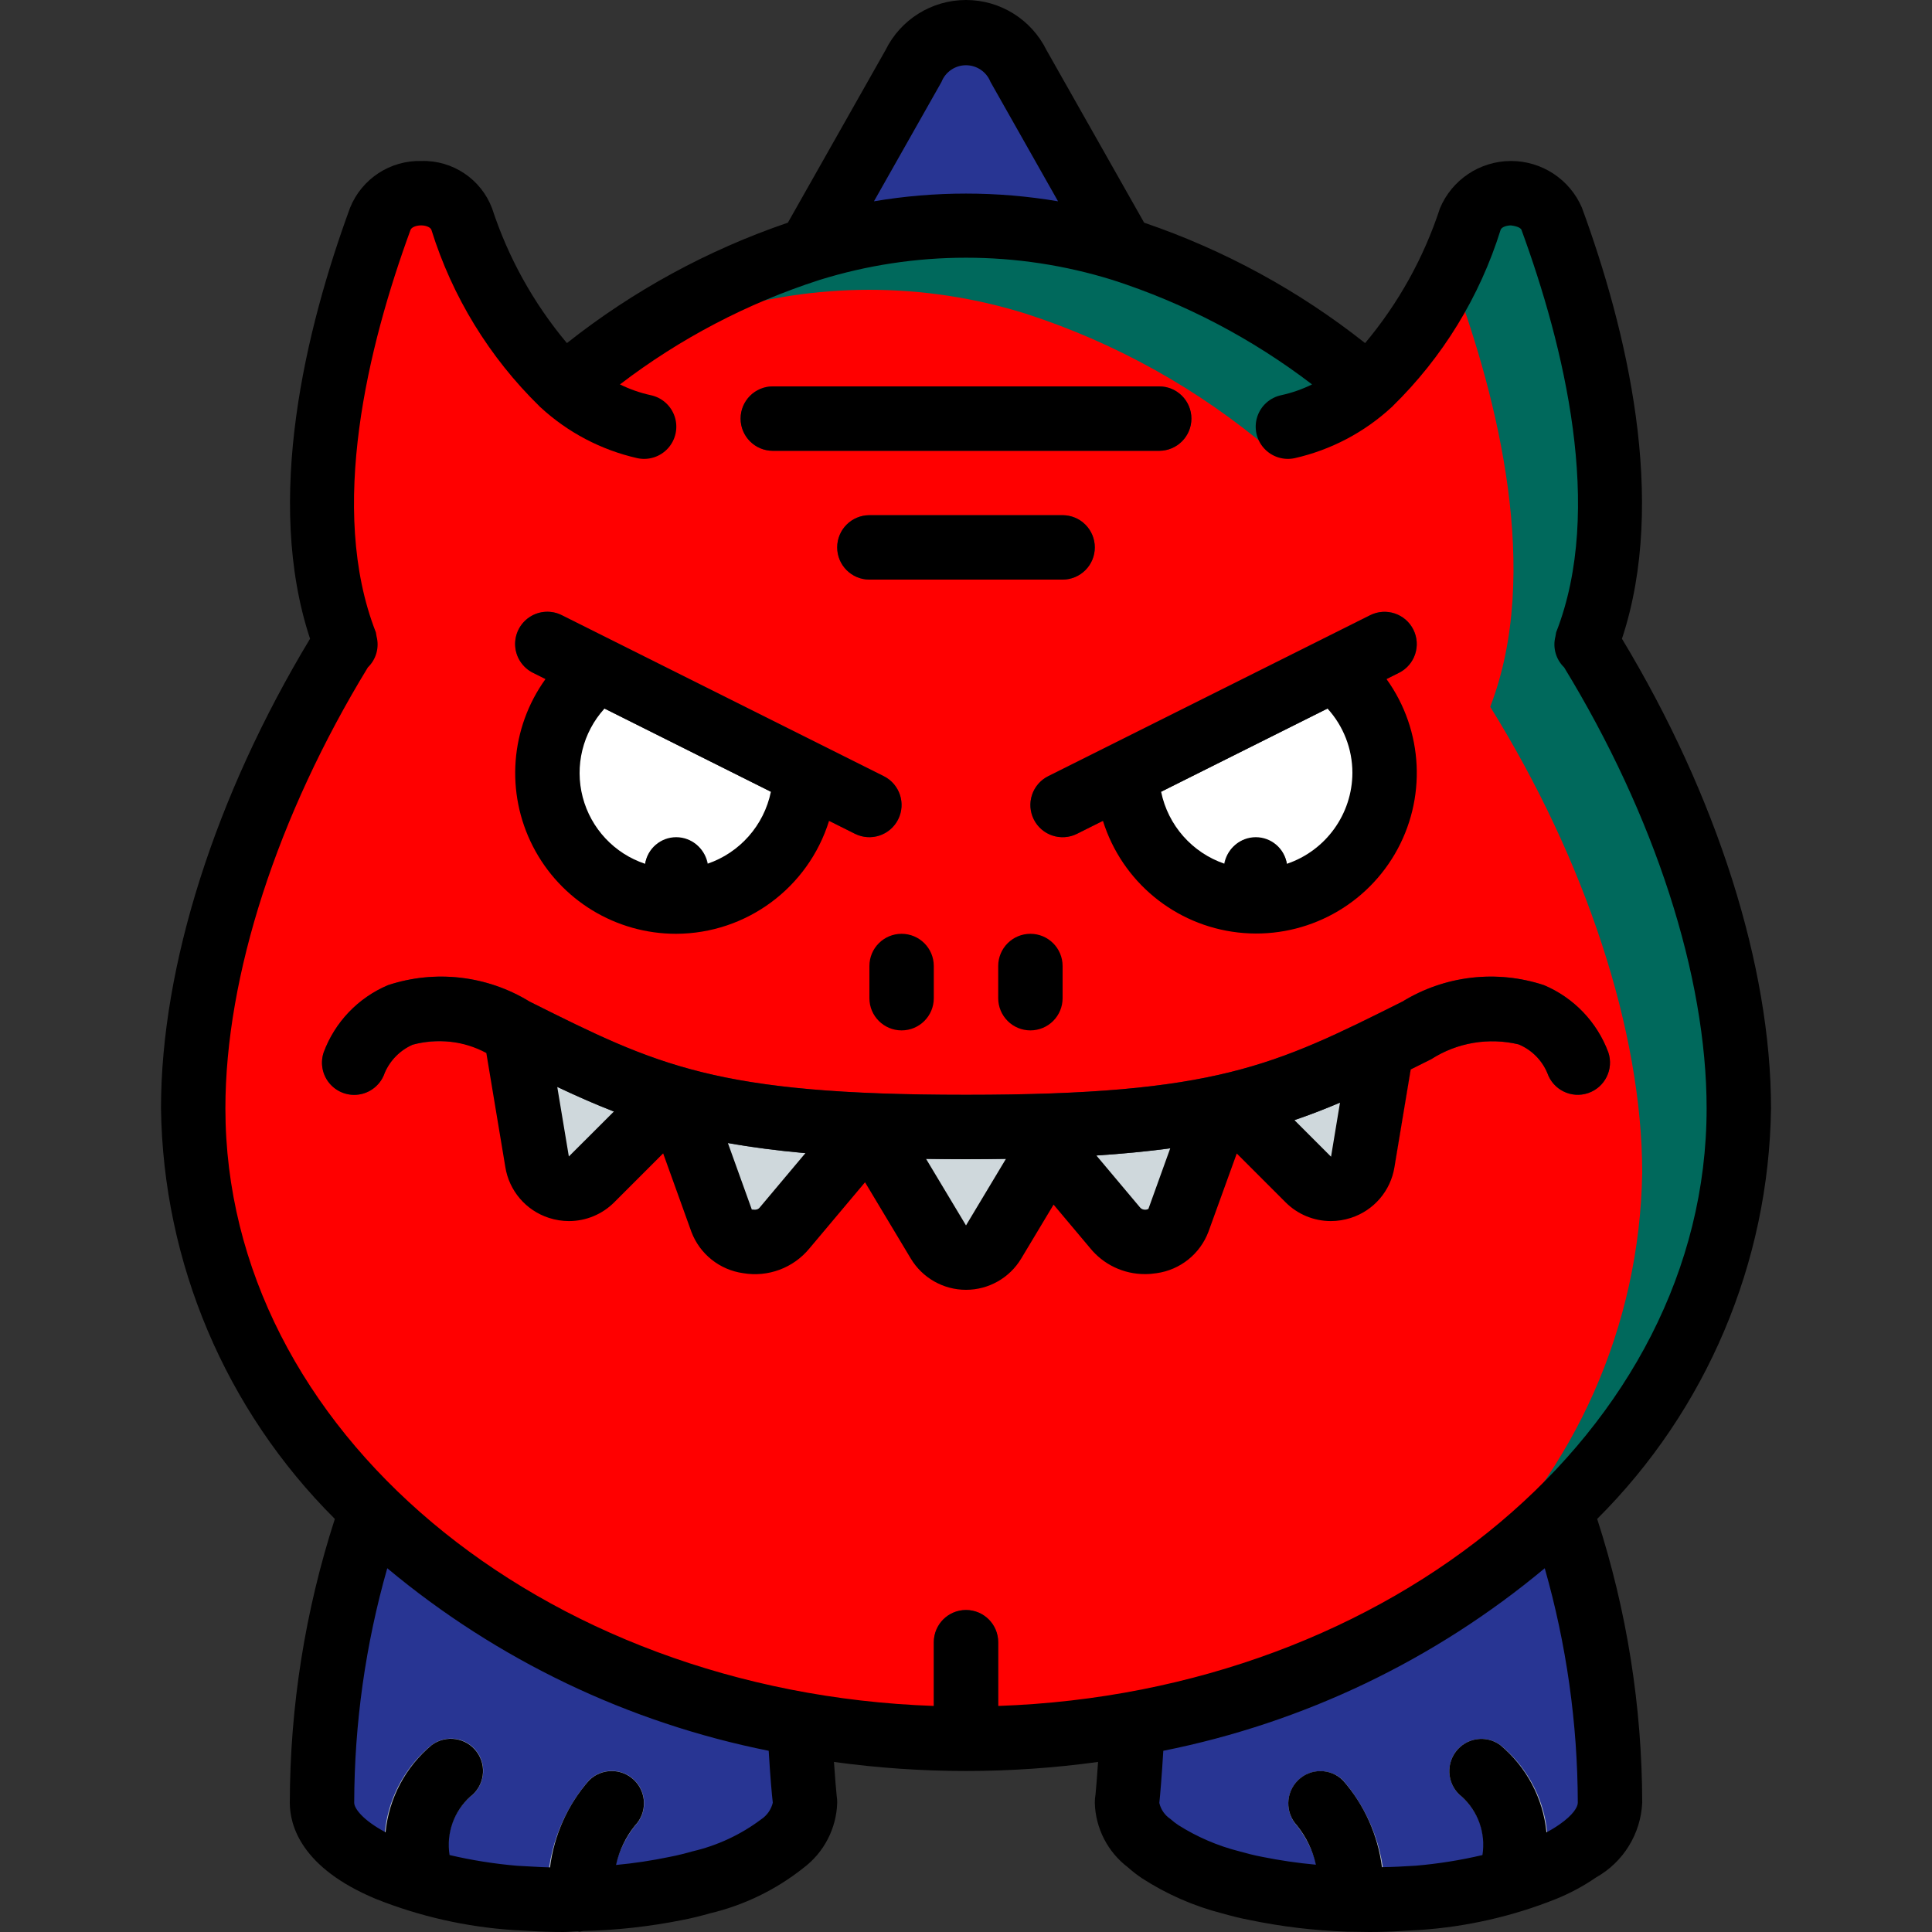 <?xml version="1.0" encoding="iso-8859-1"?>
<!-- Generator: Adobe Illustrator 19.0.0, SVG Export Plug-In . SVG Version: 6.00 Build 0)  -->
<svg version="1.1" id="Capa_1" 
	xmlns="http://www.w3.org/2000/svg" 
	xmlns:xlink="http://www.w3.org/1999/xlink" x="0px" y="0px" viewBox="0 0 512 512" style="enable-background:new 0 0 512 512;" xml:space="preserve">
	<rect x="0" y="0" width="512" height="512" fill="#333333" stroke="none"/>
	<g>
		<g transform="translate(1 1)">
			<path style="fill:#283593;" d="M459.8,292.717c0-37.291-14.933-82.688-40.277-123.477c13.739-35.584,1.792-81.92-9.301-112.213
			c-1.983-4.164-6.183-6.816-10.795-6.816c-4.612,0-8.812,2.652-10.795,6.816c-5.23,16.806-14.589,32.032-27.221,44.288
			c-19.087-16.236-41.181-28.558-65.024-36.267l-27.477-48.555c-2.478-5.456-7.917-8.96-13.909-8.96
			c-5.993,0-11.432,3.504-13.909,8.96l-27.477,48.555c-23.843,7.708-45.937,20.031-65.024,36.267
			c-12.632-12.256-21.991-27.482-27.221-44.288c-1.983-4.164-6.183-6.816-10.795-6.816s-8.812,2.652-10.795,6.816
			c-11.093,30.293-23.04,76.629-9.301,112.213C65.133,210.029,50.2,255.426,50.2,292.717c0.646,40.434,17.639,78.884,47.104,106.581
			c-8.606,24.925-12.99,51.113-12.971,77.483c0,6.656,6.485,12.8,17.067,17.408c0.171,0.085,0.427,0.171,0.597,0.256
			c4.754,1.968,9.663,3.538,14.677,4.693c6.162,1.341,12.404,2.282,18.688,2.816c1.451,0.085,3.072,0.171,4.608,0.256
			c1.365,0.085,2.731,0.171,4.096,0.171c1.28,0.085,2.645,0.085,4.011,0.085h0.256c4.352,0,8.704-0.171,12.8-0.512
			c5.706-0.476,11.377-1.303,16.981-2.475c2.304-0.427,4.608-1.024,6.741-1.621c7.825-1.861,15.159-5.382,21.504-10.325
			c3.496-2.513,5.686-6.456,5.973-10.752c-0.005-0.315-0.034-0.628-0.085-0.939c-0.256-2.389-0.853-9.301-1.365-19.712l0.085-0.256
			c11.73,2.083,23.592,3.338,35.499,3.755c2.816,0.085,5.632,0.171,8.533,0.171s5.717-0.085,8.533-0.171
			c11.906-0.417,23.769-1.672,35.499-3.755l0.085,0.256c-0.512,10.411-1.109,17.323-1.365,19.712
			c-0.052,0.31-0.08,0.624-0.085,0.939c0.287,4.296,2.478,8.239,5.973,10.752c0.914,0.807,1.883,1.548,2.901,2.219
			c5.731,3.673,12.011,6.409,18.603,8.107c2.133,0.597,4.437,1.195,6.741,1.621c5.604,1.172,11.276,1.998,16.981,2.475
			c2.304,0.171,4.693,0.341,7.083,0.427c1.451,0,2.901,0.085,4.352,0.085h1.621c1.365,0,2.731,0,4.011-0.085
			c1.365,0,2.731-0.085,4.096-0.171c1.536-0.085,3.157-0.171,4.608-0.256c6.284-0.534,12.526-1.475,18.688-2.816
			c5.014-1.156,9.923-2.725,14.677-4.693c0.171-0.085,0.427-0.171,0.597-0.256c2.991-1.282,5.849-2.854,8.533-4.693
			c4.775-2.563,7.971-7.325,8.533-12.715c0.012-26.369-4.371-52.555-12.971-77.483C442.161,371.601,459.154,333.151,459.8,292.717z" />
			<path style="fill:#00695C;" d="M419.523,169.24c13.739-35.584,1.792-81.92-9.301-112.213c-1.983-4.164-6.183-6.816-10.795-6.816
			c-4.612,0-8.812,2.652-10.795,6.816c-1.663,4.788-3.571,9.488-5.717,14.08c-5.002,11.448-12.324,21.734-21.504,30.208
			c-2.56-2.048-5.035-4.096-7.68-6.144c-17.215-13.302-36.622-23.496-57.344-30.123c-26.949-8.42-55.825-8.42-82.773,0
			c-21.414,6.867-41.416,17.533-59.051,31.488c-2.048,1.536-4.011,3.157-5.973,4.779c-0.277-0.234-0.534-0.491-0.768-0.768
			c-12.219-12.145-21.298-27.081-26.453-43.52c-1.983-4.164-6.183-6.816-10.795-6.816s-8.812,2.652-10.795,6.816
			c-1.707,4.693-3.413,9.728-5.035,15.104c-9.131,29.269-15.872,66.987-4.267,97.109C65.133,210.029,50.2,255.426,50.2,292.717
			c0.646,40.434,17.639,78.884,47.104,106.581c31.354,29.835,70.958,49.548,113.664,56.576c11.73,2.083,23.592,3.338,35.499,3.755
			c2.816,0.085,5.632,0.171,8.533,0.171s5.717-0.085,8.533-0.171c11.906-0.417,23.769-1.672,35.499-3.755
			c25.369-4.422,49.807-13.106,72.277-25.685c15.084-8.448,28.997-18.833,41.387-30.891c29.465-27.698,46.458-66.147,47.104-106.581
			C459.8,255.426,444.867,210.029,419.523,169.24z"/>
			<g>
				<path style="fill:#ff0000;" d="M434.2,309.784c-0.646,40.434-17.639,78.884-47.104,106.581
				c-5.001,4.897-10.272,9.513-15.787,13.824c-22.47,12.579-46.908,21.264-72.277,25.685c-11.73,2.083-23.592,3.338-35.499,3.755
				c-2.816,0.085-5.632,0.171-8.533,0.171s-5.717-0.085-8.533-0.171c-11.906-0.417-23.769-1.672-35.499-3.755
				c-42.706-7.028-82.31-26.741-113.664-56.576C67.839,371.601,50.846,333.151,50.2,292.717c0-37.291,14.933-82.688,40.277-123.477
				c-11.605-30.123-4.864-67.84,4.267-97.109c1.621-5.376,3.328-10.411,5.035-15.104c1.983-4.164,6.183-6.816,10.795-6.816
				s8.812,2.652,10.795,6.816c5.155,16.439,14.234,31.375,26.453,43.52c0.234,0.277,0.491,0.534,0.768,0.768
				c1.963-1.621,3.925-3.243,5.973-4.779c10.609-5.977,21.822-10.811,33.451-14.421c26.949-8.42,55.825-8.42,82.773,0
				c23.843,7.708,45.937,20.031,65.024,36.267c7.35-6.569,13.425-14.437,17.92-23.211c2.645,2.048,5.12,4.096,7.68,6.144
				c9.18-8.474,16.502-18.76,21.504-30.208c0.717,0.903,1.293,1.91,1.707,2.987c11.093,30.293,23.04,76.629,9.301,112.213
				C419.267,227.096,434.2,272.493,434.2,309.784z"/>
				<path style="fill:#009688;" d="M148.589,101.314c-0.277-0.234-0.534-0.491-0.768-0.768c2.219-1.365,4.437-2.731,6.741-4.011
				C152.515,98.072,150.552,99.693,148.589,101.314z"/>
			</g>
			<g>
				<path style="fill:#2C2F38;" d="M280.6,152.6h-51.2c-4.713,0-8.533-3.821-8.533-8.533s3.821-8.533,8.533-8.533h51.2
				c4.713,0,8.533,3.821,8.533,8.533S285.313,152.6,280.6,152.6z"/>
				<path style="fill:#2C2F38;" d="M306.2,118.466H203.8c-4.713,0-8.533-3.821-8.533-8.533c0-4.713,3.82-8.533,8.533-8.533h102.4
				c4.713,0,8.533,3.821,8.533,8.533C314.733,114.646,310.913,118.466,306.2,118.466z"/>
			</g>
			<path style="fill:#556080;" d="M90.648,169.666c-0.085-0.171-0.085-0.256-0.171-0.427"/>
			<path style="fill:#2C2F38;" d="M263.533,434.2v25.429c-2.816,0.085-5.632,0.171-8.533,0.171s-5.717-0.085-8.533-0.171V434.2
			c0-4.713,3.821-8.533,8.533-8.533S263.533,429.487,263.533,434.2z"/>
			<g>
				<path style="fill:#BDC3C7;" d="M123.587,475.16c-4.843,4.308-6.883,10.954-5.291,17.237c0.45,2.376-0.14,4.83-1.621,6.741
				c-5.014-1.156-9.923-2.725-14.677-4.693c-0.171-0.085-0.427-0.171-0.597-0.256c-2.301-12.303,2.317-24.878,12.032-32.768
				c3.794-2.804,9.143-2.002,11.947,1.792S127.38,472.356,123.587,475.16z"/>
				<path style="fill:#BDC3C7;" d="M167.277,482.84c-4.251,5.441-6.429,12.216-6.144,19.115c-4.096,0.341-8.448,0.512-12.8,0.512
				h-0.256c-1.365,0-2.73,0-4.011-0.085c-0.464-11.539,3.47-22.824,11.008-31.573c3.331-3.323,8.718-3.339,12.068-0.036
				S170.553,479.463,167.277,482.84z"/>
				<path style="fill:#BDC3C7;" d="M408.6,494.189c-0.171,0.085-0.427,0.171-0.597,0.256c-4.754,1.968-9.663,3.538-14.677,4.693
				c-1.481-1.911-2.072-4.366-1.621-6.741c1.572-6.282-0.465-12.918-5.291-17.237c-3.692-2.883-4.411-8.184-1.621-11.947
				c2.788-3.696,8.015-4.491,11.776-1.792C406.283,469.311,410.901,481.887,408.6,494.189z"/>
				<path style="fill:#BDC3C7;" d="M365.933,502.381c-1.28,0.085-2.645,0.085-4.011,0.085h-1.621c-1.451,0-2.901-0.085-4.352-0.085
				c-2.389-0.085-4.779-0.256-7.083-0.427c0.284-6.899-1.894-13.673-6.144-19.115c-3.172-3.424-3.059-8.746,0.256-12.032
				c3.322-3.243,8.625-3.243,11.947,0C362.463,479.557,366.398,490.842,365.933,502.381z"/>
			</g>
			<path style="fill:#FFFFFF;" d="M212.333,203.8c0,16.052-11.184,29.934-26.868,33.351c-15.684,3.417-31.629-4.556-38.306-19.153
			c-6.677-14.597-2.281-31.874,10.56-41.505L212.333,203.8z"/>
			<g>
				<path style="fill:#2C2F38;" d="M178.2,237.933c-4.024-0.039-7.462-2.911-8.218-6.863c-0.756-3.953,1.38-7.89,5.105-9.412
				s8.007-0.205,10.235,3.146c2.227,3.352,1.783,7.809-1.063,10.654C182.622,237.016,180.459,237.9,178.2,237.933z"/>
				<path style="fill:#2C2F38;" d="M229.391,220.866c-1.322,0.001-2.626-0.307-3.808-0.9L140.25,177.3
				c-2.735-1.359-4.535-4.076-4.72-7.124c-0.185-3.048,1.272-5.963,3.822-7.644c2.55-1.681,5.803-1.871,8.532-0.498l85.333,42.667
				c3.542,1.77,5.401,5.745,4.49,9.598C236.794,218.151,233.351,220.871,229.391,220.866z"/>
			</g>
			<path style="fill:#FFFFFF;" d="M297.67,203.8c0,16.052,11.184,29.934,26.868,33.351c15.684,3.417,31.629-4.556,38.306-19.153
			s2.281-31.874-10.56-41.505L297.67,203.8z"/>
			<g>
				<path style="fill:#2C2F38;" d="M331.803,237.933c4.024-0.039,7.462-2.911,8.218-6.863c0.756-3.953-1.38-7.89-5.105-9.412
				c-3.726-1.522-8.007-0.205-10.235,3.146c-2.227,3.352-1.783,7.809,1.063,10.654C327.381,237.016,329.544,237.9,331.803,237.933z" />
				<path style="fill:#2C2F38;" d="M280.611,220.866c1.322,0.001,2.626-0.307,3.808-0.9l85.333-42.667
				c4.216-2.108,5.925-7.234,3.817-11.45s-7.234-5.925-11.45-3.817L276.786,204.7c-3.542,1.77-5.401,5.745-4.49,9.598
				C273.209,218.151,276.651,220.871,280.611,220.866z"/>
			</g>
			<g>
				<path style="fill:#CFD8DC;" d="M177.432,289.901l-21.675,21.675c-2.267,2.254-5.605,3.05-8.645,2.061
				c-3.04-0.989-5.27-3.597-5.776-6.754l-5.803-34.816C148.888,279.357,162.92,285.33,177.432,289.901z"/>
				<path style="fill:#CFD8DC;" d="M229.4,297.154v0.512l-22.443,26.709c-2.122,2.688-5.481,4.091-8.884,3.709
				c-3.403-0.382-6.368-2.494-7.841-5.586l-11.605-32.256C195.224,294.514,212.264,296.834,229.4,297.154z"/>
				<path style="fill:#CFD8DC;" d="M374.467,272.066l-5.803,34.816c-0.506,3.157-2.736,5.765-5.776,6.754
				c-3.04,0.989-6.378,0.194-8.645-2.061l-21.675-21.675C347.08,285.33,361.112,279.357,374.467,272.066z"/>
				<path style="fill:#CFD8DC;" d="M280.6,297.154v0.512l-18.261,30.464c-1.545,2.58-4.331,4.16-7.339,4.16s-5.794-1.579-7.339-4.16
				L229.4,297.666v-0.512c7.68,0.341,16.128,0.512,25.6,0.512C264.472,297.666,272.92,297.496,280.6,297.154z"/>
				<path style="fill:#CFD8DC;" d="M331.373,290.242l-11.605,32.256c-1.473,3.092-4.438,5.204-7.841,5.586
				c-3.403,0.382-6.763-1.02-8.884-3.709L280.6,297.666v-0.512C297.736,296.834,314.775,294.514,331.373,290.242z"/>
			</g>
			<path style="fill:#2C2F38;" d="M425.225,277.9c-2.981-8.035-9.147-14.482-17.042-17.817c-12.541-4.15-26.274-2.558-37.533,4.35
			c-33.917,16.958-49.4,24.7-115.65,24.7s-81.733-7.742-115.65-24.7c-11.26-6.908-24.992-8.5-37.533-4.35
			c-7.894,3.335-14.061,9.782-17.042,17.817c-0.973,2.893-0.326,6.086,1.697,8.372s5.113,3.317,8.103,2.704
			c2.99-0.613,5.425-2.778,6.384-5.676c1.442-3.322,4.08-5.98,7.392-7.446c7.985-2.019,16.45-0.626,23.367,3.846
			c34.175,17.088,53,26.5,123.283,26.5s89.108-9.412,123.283-26.5c6.869-4.409,15.238-5.826,23.175-3.925
			c3.444,1.439,6.182,4.179,7.617,7.625c1.539,4.431,6.368,6.788,10.808,5.276C424.324,287.163,426.71,282.349,425.225,277.9
			L425.225,277.9z"/>
		</g>
		<g>
			<path d="M88.738,402.529C80.874,426.826,76.846,452.2,76.8,477.737c0,5.979,2.975,17.246,22.833,25.508
			c11.578,4.616,23.806,7.392,36.242,8.229l4.542,0.25c2.833,0.183,5.75,0.275,8.917,0.275c1.259,0,2.492-0.158,3.751-0.188
			c0.18,0.011,0.333,0.104,0.516,0.104c0.288-0.042,0.573-0.099,0.855-0.172c8.81-0.2,17.586-1.167,26.229-2.89
			c2.55-0.475,5.117-1.137,7.475-1.8c9.018-2.142,17.456-6.238,24.717-12c5.48-4.1,8.79-10.476,8.991-17.316
			c0.009-0.592-0.036-1.183-0.133-1.766c-0.155-1.472-0.43-4.681-0.728-9.041c23.221,3.204,46.771,3.204,69.992,0
			c-0.291,4.296-0.553,7.389-0.672,8.582c-0.127,0.735-0.191,1.479-0.192,2.225c0.172,6.746,3.4,13.049,8.775,17.129
			c1.186,1.059,2.444,2.034,3.767,2.917c6.509,4.207,13.653,7.337,21.158,9.271c2.367,0.663,4.933,1.325,7.275,1.758
			c8.51,1.767,17.155,2.804,25.842,3.1l5.975,0.087c2.908,0,5.825-0.092,8.892-0.288l4.55-0.258
			c12.324-0.842,24.442-3.6,35.917-8.175c3.764-1.523,7.352-3.449,10.7-5.746c7.211-4.053,11.827-11.533,12.217-19.796
			c-0.046-25.538-4.074-50.912-11.938-75.209c28.98-28.861,45.516-67.916,46.071-108.812c0-37.756-14.422-82.884-39.502-124.442
			c12.192-36.799,1.17-82.099-10.606-114.229c-3.235-7.542-10.667-12.417-18.873-12.38c-8.206,0.037-15.594,4.98-18.76,12.55
			c-4.269,13.059-11,25.18-19.828,35.708c-17.559-13.896-37.364-24.689-58.559-31.913l-25.888-45.753
			C273.312,5.135,265.039-0.006,255.983,0s-17.322,5.159-21.316,13.287l-25.872,45.724c-21.195,7.224-41,18.017-58.559,31.913
			c-8.828-10.528-15.558-22.649-19.828-35.708c-2.924-7.743-10.435-12.782-18.708-12.55c-8.275-0.228-15.82,4.709-18.925,12.383
			c-11.776,32.126-22.798,77.425-10.606,114.224c-25.08,41.558-39.502,86.686-39.502,124.442
			C43.222,334.613,59.758,373.668,88.738,402.529z M204.8,477.737c-0.43,1.803-1.529,3.376-3.075,4.4
			c-5.402,4.061-11.593,6.95-18.175,8.483c-1.9,0.538-3.95,1.075-6.208,1.5c-4.653,0.967-9.355,1.673-14.086,2.116
			c0.844-3.81,2.553-7.375,4.995-10.42c3.257-3.363,3.195-8.723-0.138-12.011c-3.333-3.288-8.693-3.275-12.012,0.028
			c-5.676,6.473-9.276,14.502-10.334,23.045c-1.489-0.042-3.016-0.106-4.658-0.208l-4.008-0.217
			c-6.049-0.511-12.054-1.464-17.964-2.849c-0.908-5.736,1.141-11.543,5.447-15.439c3.757-2.81,4.54-8.125,1.755-11.9
			c-2.785-3.775-8.095-4.594-11.888-1.833c-6.979,5.797-11.389,14.112-12.273,23.141c-5.975-3.18-8.31-6.295-8.31-7.837
			c0.052-21.017,3-41.927,8.761-62.139c29.126,24.315,63.878,40.948,101.084,48.38C204.129,470.876,204.554,475.738,204.8,477.737z
			 M413.225,483.537c-1.09,0.757-2.225,1.445-3.399,2.061c-0.879-9.038-5.291-17.363-12.276-23.165
			c-3.756-2.719-9-1.913-11.767,1.808c-2.786,3.751-2.069,9.04,1.617,11.913c4.32,3.896,6.376,9.713,5.463,15.458
			c-5.831,1.37-11.754,2.313-17.721,2.821l-4.658,0.258c-1.344,0.086-2.839,0.092-4.259,0.132
			c-1.066-8.523-4.662-16.531-10.324-22.99c-3.286-3.284-8.605-3.304-11.917-0.046c-3.334,3.274-3.442,8.612-0.242,12.017
			c2.433,3.027,4.139,6.573,4.986,10.364c-4.794-0.437-9.56-1.134-14.278-2.089c-2.05-0.383-4.1-0.921-5.967-1.446
			c-5.731-1.443-11.196-3.788-16.192-6.946c-0.75-0.498-1.463-1.049-2.133-1.65c-1.483-0.986-2.53-2.505-2.925-4.242
			c0.22-2.045,0.64-6.918,1.055-13.818c37.206-7.432,71.958-24.064,101.084-48.379c5.762,20.212,8.71,41.122,8.761,62.139
			C418.133,478.9,416.858,481.025,413.225,483.537z M249.5,21.725c1.044-2.67,3.615-4.43,6.482-4.436
			c2.867-0.006,5.446,1.742,6.502,4.407l17.908,31.651c-16.147-2.729-32.637-2.729-48.783,0L249.5,21.725z M108.791,60.929
			c0.292-0.779,1.642-1.196,2.784-1.196c1.1-0.021,2.483,0.417,2.75,1.175c5.526,17.726,15.372,33.799,28.653,46.774l0.039,0.072
			c0.062,0.076,0.155,0.105,0.22,0.179c7.223,6.664,16.07,11.314,25.655,13.484c2.987,0.647,6.091-0.353,8.139-2.622
			s2.726-5.458,1.779-8.363c-0.948-2.905-3.376-5.082-6.368-5.707c-2.821-0.617-5.557-1.575-8.147-2.852
			c15.904-12.161,33.768-21.516,52.822-27.665c25.323-7.883,52.444-7.883,77.767,0c19.053,6.148,36.917,15.504,52.822,27.665
			c-2.59,1.277-5.326,2.235-8.147,2.852c-2.991,0.625-5.42,2.801-6.368,5.707c-0.947,2.905-0.269,6.095,1.779,8.363
			s5.152,3.268,8.139,2.622c9.606-2.176,18.47-6.842,25.702-13.529c0.05-0.057,0.125-0.075,0.173-0.134l0.039-0.072
			c13.281-12.975,23.127-29.048,28.653-46.773c0.267-0.754,1.6-1.167,2.725-1.175c0.825,0.1,2.508,0.413,2.808,1.192
			c11.233,30.671,21.95,74.063,9.192,106.629c-0.071,0.182-0.04,0.369-0.098,0.553c-0.05,0.19-0.064,0.377-0.101,0.57
			c-0.765,2.942,0.115,6.068,2.302,8.179c23.986,39.298,37.763,81.76,37.763,116.861c0,85.114-83.455,154.75-187.733,158.375V435.2
			c0-4.713-3.82-8.533-8.533-8.533s-8.533,3.82-8.533,8.533v16.892C143.188,448.466,59.733,378.83,59.733,293.716
			c0-35.101,13.777-77.562,37.763-116.861c2.187-2.111,3.067-5.237,2.302-8.179c-0.036-0.193-0.051-0.38-0.101-0.57
			c-0.058-0.183-0.027-0.371-0.098-0.553C86.842,134.987,97.558,91.596,108.791,60.929z"/>
			<path d="M85.775,278.9c-0.973,2.893-0.326,6.086,1.697,8.372s5.113,3.317,8.103,2.704c2.99-0.613,5.425-2.778,6.384-5.676
			c1.442-3.322,4.08-5.98,7.392-7.446c6.552-1.804,13.547-1.013,19.531,2.206l5.027,30.173c0.996,6.332,5.473,11.563,11.575,13.525
			c1.712,0.555,3.5,0.839,5.3,0.842c4.507-0.001,8.829-1.797,12.008-4.992l12.95-12.949l7.484,20.795
			c2.229,5.889,7.496,10.09,13.733,10.954c6.595,1.114,13.282-1.383,17.533-6.546l14.75-17.546l12.125,20.212
			c3.083,5.141,8.638,8.287,14.633,8.287c5.995,0,11.55-3.146,14.633-8.287l8.576-14.292l9.616,11.442
			c3.559,4.434,8.948,7.001,14.633,6.971c1.021,0,2.041-0.081,3.05-0.242c6.254-0.87,11.531-5.093,13.75-11.004l7.497-20.715
			l12.919,12.919c3.18,3.195,7.501,4.991,12.008,4.992c1.8-0.003,3.588-0.287,5.3-0.842c6.086-1.952,10.557-7.16,11.567-13.471
			l4.313-25.885c1.775-0.882,3.566-1.776,5.42-2.703c6.869-4.409,15.238-5.826,23.175-3.925c3.444,1.439,6.182,4.179,7.617,7.625
			c1.539,4.431,6.368,6.788,10.808,5.276c4.44-1.512,6.827-6.326,5.342-10.776c-2.981-8.035-9.148-14.482-17.042-17.817
			c-12.541-4.15-26.274-2.558-37.533,4.35c-33.917,16.958-49.401,24.7-115.651,24.7s-81.733-7.742-115.65-24.7
			c-11.26-6.908-24.992-8.5-37.533-4.35C94.922,264.418,88.756,270.865,85.775,278.9z M150.75,306.479l-3.072-18.444
			c5.035,2.381,9.956,4.571,15.01,6.527L150.75,306.479z M201.275,320.071c-0.268,0.301-0.647,0.481-1.05,0.5l-0.242,0.013
			c-0.467-0.004-0.767-0.117-0.717,0.029l-6.371-17.706c6.174,1.099,12.941,1.999,20.549,2.679L201.275,320.071z M245.416,307.108
			c3.418,0.051,6.891,0.092,10.583,0.092c3.692,0,7.166-0.041,10.583-0.092L256,324.746L245.416,307.108z M304.341,320.371
			c-0.337,0.18-0.721,0.25-1.1,0.2c-0.48-0.042-0.918-0.292-1.2-0.683l-11.486-13.669c7.192-0.468,13.631-1.116,19.571-1.909
			L304.341,320.371z M352.741,306.541l-9.705-9.705c4.143-1.41,8.13-2.952,12.078-4.634L352.741,306.541z"/>
			<path d="M179.2,247.466c18.59-0.066,34.989-12.185,40.51-29.937l6.873,3.437c4.214,2.094,9.328,0.383,11.432-3.826
			c2.104-4.209,0.405-9.327-3.799-11.441l-85.333-42.667c-2.728-1.372-5.982-1.182-8.532,0.498c-2.55,1.681-4.007,4.596-3.822,7.644
			c0.185,3.048,1.985,5.765,4.72,7.124l3.314,1.657c-9.349,12.985-10.635,30.113-3.331,44.349
			C148.536,238.542,163.199,247.487,179.2,247.466z M187.435,228.92c-0.631-4.06-4.127-7.054-8.235-7.054
			c-4.108,0-7.604,2.994-8.235,7.054c-8.144-2.709-14.366-9.351-16.538-17.654c-2.173-8.303-0.001-17.141,5.771-23.492
			l44.095,22.047C202.466,218.731,196.048,226.002,187.435,228.92z"/>
			<path d="M273.967,217.15c2.109,4.214,7.234,5.923,11.45,3.817l6.873-3.437c5.025,16.079,19.061,27.68,35.798,29.589
			c16.737,1.909,33.025-6.235,41.54-20.77c8.516-14.535,7.656-32.725-2.192-46.392l3.314-1.657
			c4.204-2.114,5.903-7.232,3.798-11.441c-2.104-4.209-7.218-5.92-11.432-3.826L277.784,205.7c-2.025,1.012-3.564,2.787-4.28,4.934
			C272.787,212.781,272.954,215.125,273.967,217.15z M358.4,204.8c-0.036,10.926-7.015,20.62-17.365,24.12
			c-0.631-4.06-4.127-7.054-8.235-7.054s-7.604,2.994-8.235,7.054c-8.614-2.918-15.032-10.189-16.858-19.099l44.095-22.047
			C356.043,192.43,358.396,198.501,358.4,204.8z"/>
			<path d="M290.133,145.066c0.001-2.263-0.898-4.434-2.499-6.035c-1.6-1.6-3.771-2.499-6.035-2.499h-51.2
			c-4.713,0-8.533,3.821-8.533,8.533s3.821,8.533,8.533,8.533h51.2c2.263,0.001,4.434-0.898,6.035-2.499
			C289.235,149.501,290.134,147.33,290.133,145.066z"/>
			<path d="M204.8,119.466h102.4c4.713,0,8.533-3.821,8.533-8.533c0-4.713-3.821-8.533-8.533-8.533H204.8
			c-4.713,0-8.533,3.821-8.533,8.533C196.267,115.646,200.087,119.466,204.8,119.466z"/>
			<path d="M230.4,256v8.533c0,4.713,3.821,8.533,8.533,8.533c4.713,0,8.533-3.821,8.533-8.533V256c0-4.713-3.821-8.533-8.533-8.533
			C234.22,247.466,230.4,251.287,230.4,256z"/>
			<path d="M273.067,273.066c2.263,0.001,4.434-0.898,6.035-2.499s2.499-3.771,2.499-6.035V256c0-4.713-3.821-8.533-8.533-8.533
			s-8.533,3.821-8.533,8.533v8.533c-0.001,2.263,0.898,4.434,2.499,6.035C268.632,272.168,270.803,273.067,273.067,273.066z"/>
		</g>
	</g>
	<g>
	</g>
	<g>
	</g>
	<g>
	</g>
	<g>
	</g>
	<g>
	</g>
	<g>
	</g>
	<g>
	</g>
	<g>
	</g>
	<g>
	</g>
	<g>
	</g>
	<g>
	</g>
	<g>
	</g>
	<g>
	</g>
	<g>
	</g>
	<g>
	</g>
</svg>
